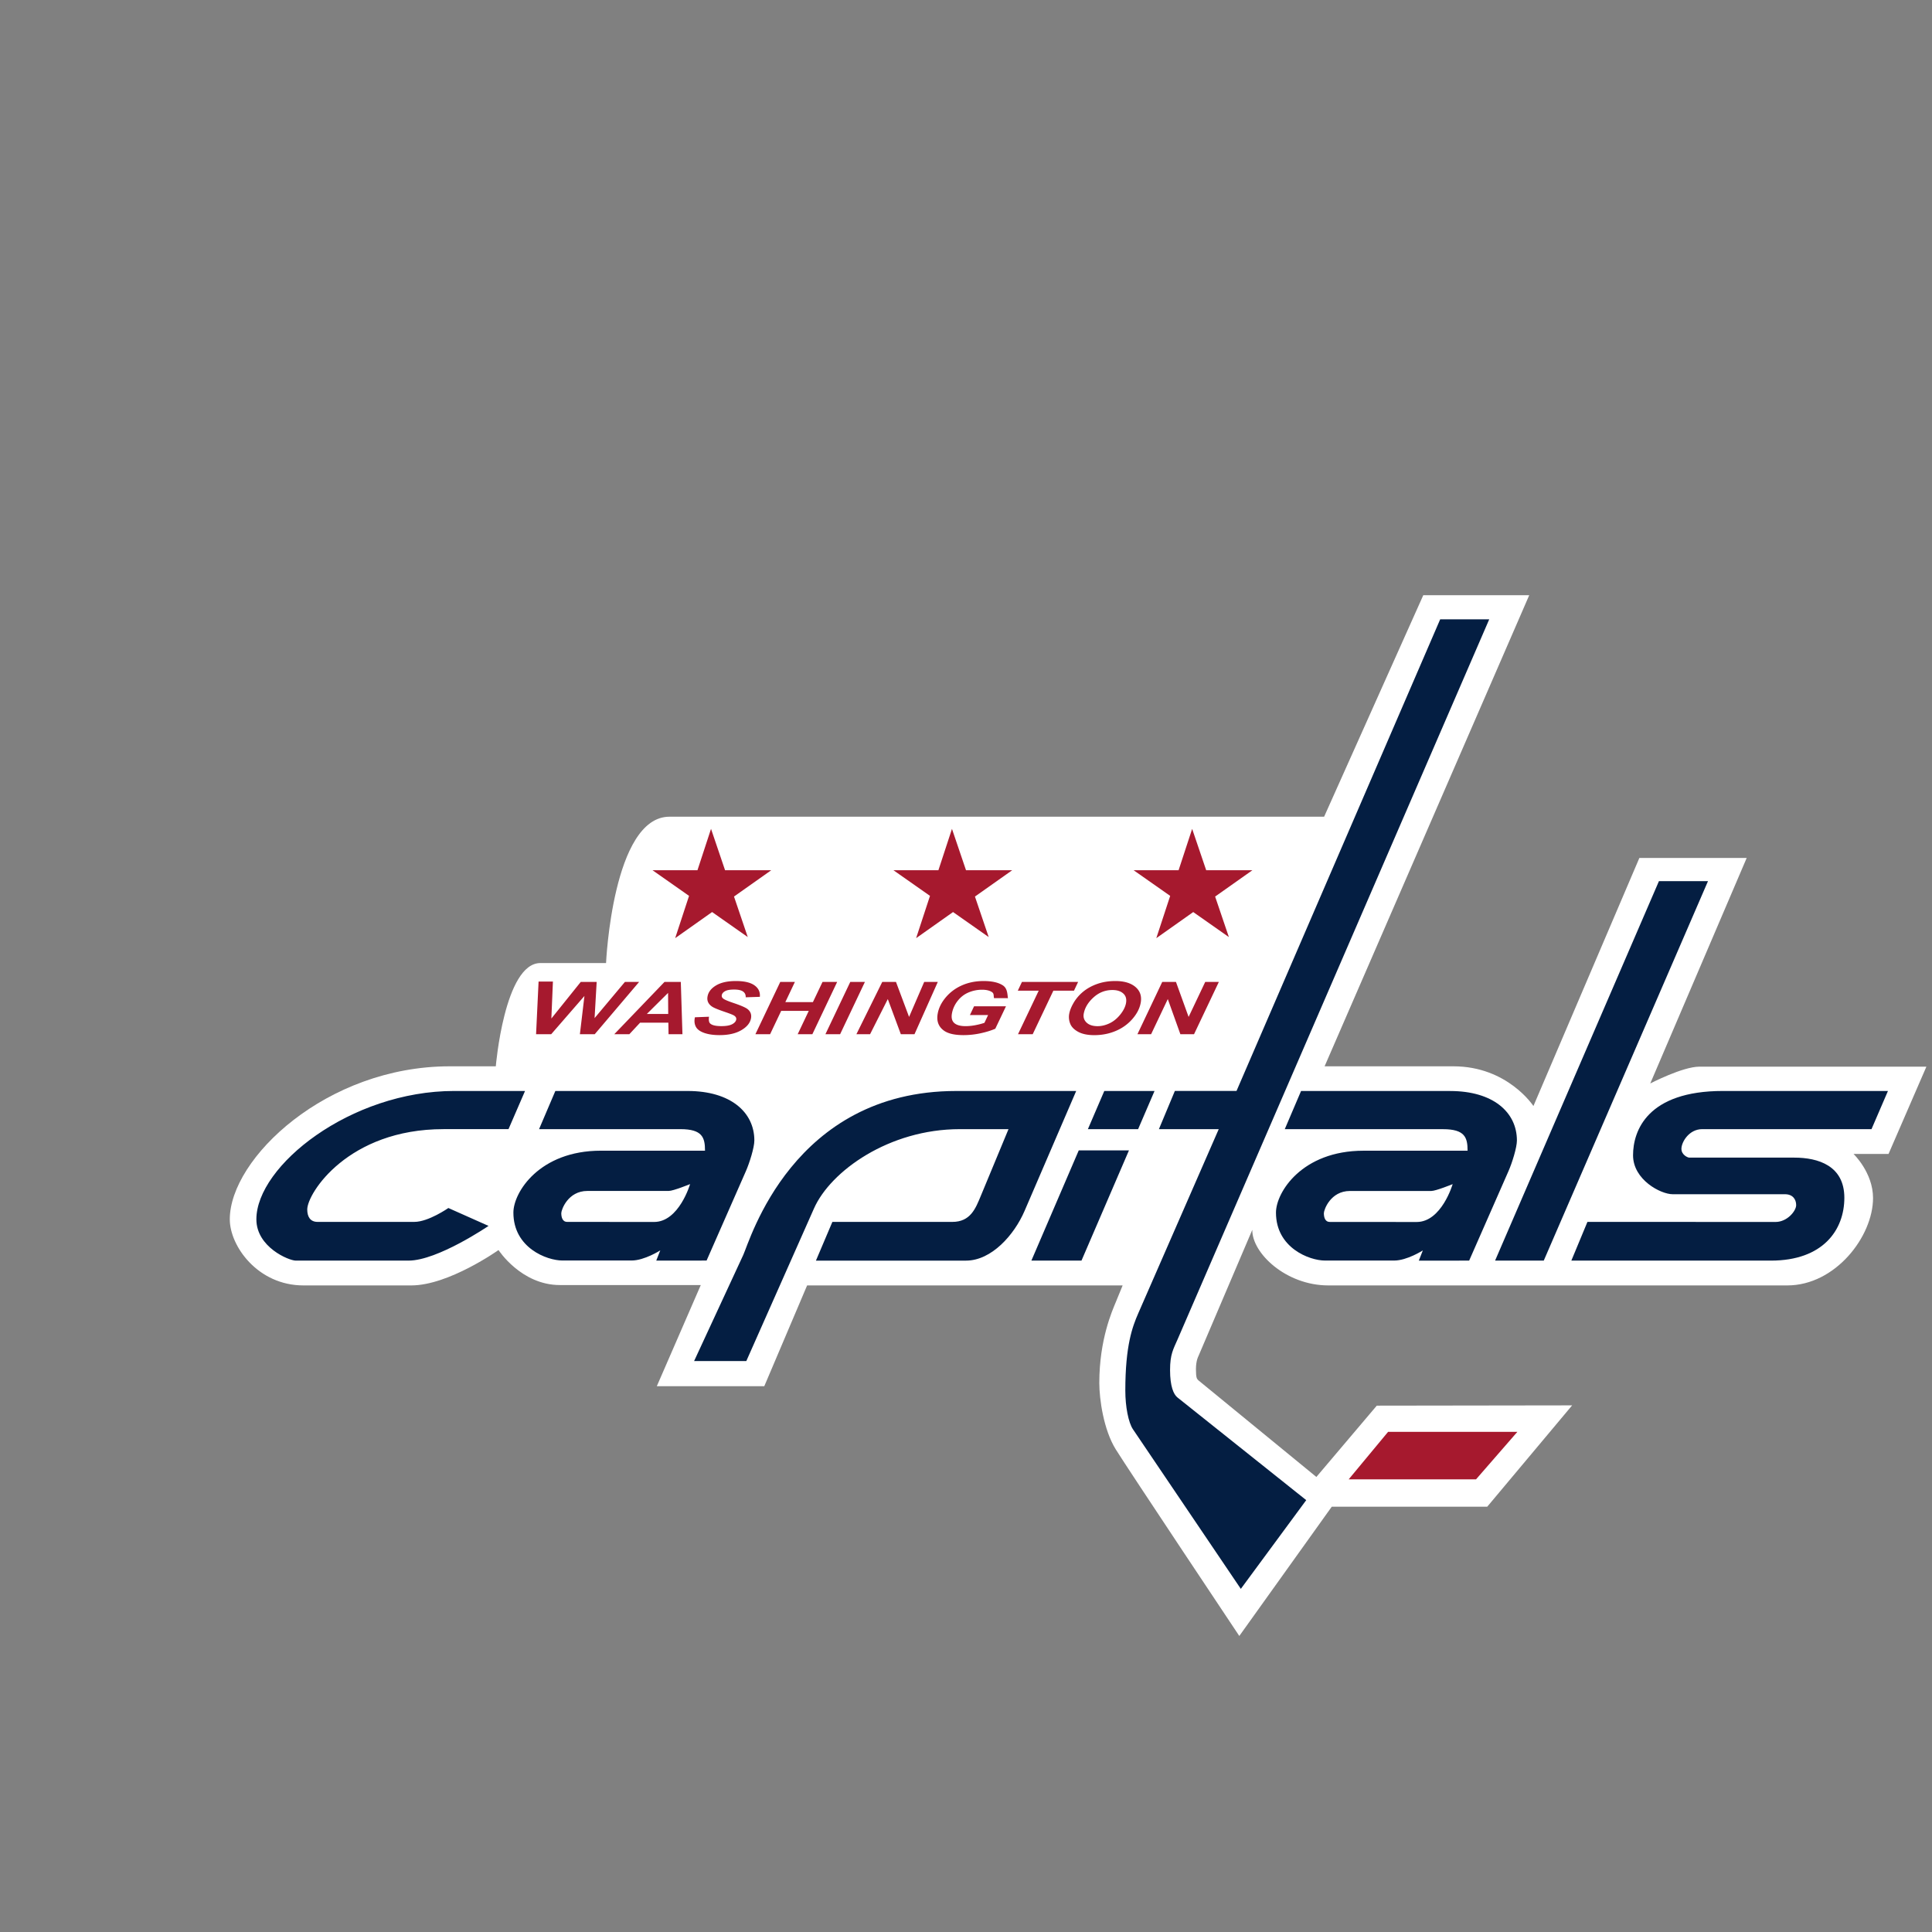 <?xml version="1.0" encoding="UTF-8" standalone="no"?>
<svg
   xmlns:dc="http://purl.org/dc/elements/1.1/"
   xmlns:cc="http://creativecommons.org/ns#"
   xmlns:rdf="http://www.w3.org/1999/02/22-rdf-syntax-ns#"
   xmlns:svg="http://www.w3.org/2000/svg"
   xmlns="http://www.w3.org/2000/svg"
   xmlns:sodipodi="http://sodipodi.sourceforge.net/DTD/sodipodi-0.dtd"
   xmlns:inkscape="http://www.inkscape.org/namespaces/inkscape"
   width="512"
   height="512"
   viewBox="0 0 512 512"
   version="1.1"
   id="svg12"
   sodipodi:docname="washington-capitals.svg"
   inkscape:version="0.92.5 (2060ec1f9f, 2020-04-08)">
  <rect x="0" y="0" width="512" height="512" fill="#808080" stroke="none"/>
  <defs
     id="defs16" />
  <sodipodi:namedview
     pagecolor="#ffffff"
     bordercolor="#666666"
     borderopacity="1"
     objecttolerance="10"
     gridtolerance="10"
     guidetolerance="10"
     inkscape:pageopacity="0"
     inkscape:pageshadow="2"
     inkscape:window-width="640"
     inkscape:window-height="480"
     id="namedview14"
     showgrid="false"
     inkscape:zoom="0.4609375"
     inkscape:cx="256"
     inkscape:cy="259.39545"
     inkscape:window-x="0"
     inkscape:window-y="0"
     inkscape:window-maximized="0"
     inkscape:current-layer="svg12" />
  <g
     id="g10"
     transform="matrix(0.912,0,0,0.87,50.866,72.06)"
     style="fill:none;fill-rule:evenodd">
    <path
       d="m 88.296,241.982 c 0,0 2.528,-31.452 12.947,-31.452 h 19.09 c 0,0 1.916,-44.58 18.418,-44.58 h 190.24 l 28.81,-67.463 h 30.786 l -59.458,143.495 h 37.427 c 15.752,0 23.254,12.097 23.254,12.097 l 30.784,-75.56 h 31.186 l -28.02,68.69 c 0,0 9.39,-5.12 14.28,-5.12 H 504 l -11.002,26.587 h -10.17 c 0,0 5.668,5.674 5.668,13.433 0,11.68 -10.92,26.614 -24.92,26.614 H 330.212 c -12.336,0 -22.213,-9.884 -22.09,-16.935 l -15.67,38.513 c 0,0 -0.707,1.28 -0.707,3.95 0,2.67 0.283,2.952 0.708,3.38 l 34.286,29.436 17.555,-21.72 56.766,-0.085 -24.67,30.868 h -45.18 l -26.867,39.377 c 0,0 -32.34,-50.833 -35.897,-56.84 -3.556,-6.007 -4.78,-15.352 -4.78,-20.244 0,-13.238 3.754,-21.964 4.78,-24.585 l 2,-5.115 H 178.76 l -12.447,30.702 h -31.23 l 12.78,-30.814 h -40.95 c -11.255,0 -17.826,-10.662 -17.826,-10.662 0,0 -14.462,10.775 -25.354,10.775 H 32.393 C 19.17,308.725 11,296.768 11,288.59 11,270.07 39.062,241.982 74.904,241.982 h 13.392"
       id="path2"
       inkscape:connector-curvature="0"
       style="fill:#ffffff" />
    <path
       d="M 73.076,261.116 H 91.99 l 4.803,-11.625 H 76.236 c -30.172,0 -57.512,22.825 -57.512,39.1 0,8.457 9.42,12.574 11.448,12.574 h 32.784 c 8.446,0 23.228,-10.57 23.228,-10.57 l -11.67,-5.45 c 0,0 -5.778,4.227 -9.89,4.227 H 36.506 c -2.113,0 -3,-1.556 -3,-3.782 0,-4.95 11.89,-24.47 39.57,-24.47 m 61.215,28.273 -25.243,-0.02 c -1.5,0 -1.722,-1.67 -1.722,-2.67 0,-1 1.917,-6.757 7.585,-6.757 h 23.632 c 1.335,0 6.212,-2.086 6.212,-2.086 0,0 -3.21,11.534 -10.462,11.534 m 9.752,-39.9 H 105.6 l -4.732,11.627 h 41.07 c 6.394,0 7.15,2.558 7.15,6.562 h -30.26 c -17.843,0 -25.42,12.66 -25.42,18.856 0,10.733 9.71,14.597 14.253,14.597 h 20.09 c 3.75,0 8.335,-3.086 8.335,-3.086 l -1.166,3.117 14.627,-0.016 11.433,-27.267 c 1.03,-2.462 2.445,-7.15 2.445,-9.315 0,-8.62 -6.92,-15.073 -19.38,-15.073 m 1.875,82.26 14.282,-32.313 c 1.94,-4.39 14.38,-49.947 61.9,-49.947 h 34.844 l -15.005,36.542 c -3.002,7.316 -9.613,15.13 -17,15.13 h -43.62 l 4.777,-11.792 h 34.84 c 5.297,0 6.774,-4.094 8.28,-7.9 l 8.058,-20.354 h -14.17 c -20.546,0 -37.536,12.772 -42.343,24.137 l -19.67,46.496 h -15.17 m 111.766,-64.158 -13.762,33.568 h 14.56 l 13.79,-33.568 h -14.588 m 17.252,-6.48 4.773,-11.624 h -14.6 l -4.767,11.627 h 14.593 m 10.676,-11.627 -4.632,11.626 h 17.385 L 275,317.18 c -1.694,4.07 -3.778,9.786 -3.778,23.58 0,4.895 0.903,9.742 2.222,11.79 1.32,2.05 31.342,48.61 31.342,48.61 l 19.004,-27.03 -37.426,-31.284 c -1.133,-0.945 -2.14,-3.42 -2.14,-8.316 0,-4.892 0.946,-6.362 2.223,-9.454 l 90.52,-219.25 h -14.25 L 303.533,249.49 h -17.92"
       id="path4"
       inkscape:connector-curvature="0"
       style="fill:#041e42" />
    <path
       d="m 355.88,289.403 -25.243,-0.02 c -1.5,0 -1.718,-1.67 -1.718,-2.67 0,-1 1.915,-6.758 7.584,-6.758 h 23.63 c 1.333,0 6.21,-2.085 6.21,-2.085 0,0 -3.21,11.533 -10.464,11.533 m 9.756,-39.9 H 322.29 l -4.734,11.627 h 45.974 c 6.394,0 7.147,2.56 7.147,6.56 H 340.42 c -17.844,0 -25.42,12.66 -25.42,18.858 0,10.733 9.71,14.6 14.25,14.6 h 20.088 c 3.754,0 8.337,-3.087 8.337,-3.087 l -1.165,3.117 14.625,-0.013 11.434,-27.27 c 1.032,-2.462 2.443,-7.15 2.443,-9.316 0,-8.62 -6.917,-15.073 -19.378,-15.073 m 27.18,51.658 47.72,-115.58 H 426.28 l -47.61,115.58 h 14.146 m 8.014,0 4.675,-11.793 c 0,0 51.318,0.02 54.673,0.02 3.354,0 5.98,-3.33 5.98,-5.136 0,-1.81 -1.04,-3.31 -3.25,-3.31 h -32.632 c -3.502,0 -11.517,-4.42 -11.517,-11.873 0,-7.453 4.137,-19.58 26.1,-19.58 h 47.97 l -4.78,11.627 h -49.177 c -3.866,0 -6.057,3.95 -6.057,6.005 0,1.837 1.834,2.672 2.28,2.672 h 30.506 c 6.948,0 14.558,2.448 14.558,12.236 0,9.788 -6.19,19.135 -21.336,19.135 H 400.83"
       id="path6"
       inkscape:connector-curvature="0"
       style="fill:#041e42" />
    <path
       d="m 373.136,367.79 12.005,-14.46 h -37.565 l -11.446,14.46 h 37.007 M 117.043,232.205 h -4.312 l 1.32,-11.652 -9.657,11.652 h -4.396 l 0.728,-16.036 h 4.167 l -0.452,11.253 8.545,-11.152 h 4.62 L 117,227.3 l 8.82,-11.03 h 4.128 l -12.904,15.934 m 21.352,-6.174 -0.04,-6.41 -6.163,6.41 z m 0.043,2.655 h -8.21 l -3.128,3.52 h -4.38 l 14.6,-15.933 h 4.734 l 0.478,15.933 h -4.04 l -0.056,-3.52 z m 7.724,-1.643 4.084,-0.162 c -0.123,0.993 -0.022,1.662 0.3,2.01 0.52,0.565 1.617,0.848 3.295,0.848 1.394,0 2.437,-0.19 3.13,-0.575 0.69,-0.384 1.084,-0.85 1.182,-1.393 0.086,-0.47 -0.096,-0.868 -0.545,-1.195 -0.316,-0.24 -1.227,-0.625 -2.737,-1.162 -1.508,-0.538 -2.6,-0.985 -3.276,-1.342 -0.676,-0.36 -1.173,-0.823 -1.493,-1.395 -0.32,-0.573 -0.412,-1.242 -0.272,-2.012 0.244,-1.342 1.076,-2.454 2.498,-3.337 1.422,-0.884 3.33,-1.325 5.723,-1.325 2.43,0 4.234,0.437 5.408,1.315 1.176,0.877 1.697,2.044 1.563,3.5 l -4.108,0.14 c 0.035,-0.76 -0.22,-1.342 -0.758,-1.748 -0.537,-0.405 -1.407,-0.61 -2.603,-0.61 -1.177,0 -2.047,0.158 -2.608,0.48 -0.564,0.32 -0.888,0.72 -0.976,1.205 -0.083,0.46 0.08,0.834 0.49,1.13 0.404,0.307 1.35,0.724 2.84,1.253 2.24,0.79 3.64,1.432 4.2,1.923 0.838,0.726 1.156,1.656 0.95,2.794 -0.254,1.406 -1.196,2.608 -2.822,3.603 -1.626,0.996 -3.732,1.494 -6.31,1.494 -1.782,0 -3.283,-0.23 -4.505,-0.69 -1.22,-0.46 -2.027,-1.1 -2.415,-1.92 -0.388,-0.82 -0.467,-1.76 -0.237,-2.827 m 33.078,-1.957 h -8.013 l -3.225,7.12 h -4.27 l 7.225,-15.934 h 4.253 l -2.78,6.152 h 8.013 l 2.795,-6.152 h 4.256 l -7.21,15.933 h -4.266 l 3.225,-7.12 m 4.834,7.12 7.224,-15.933 h 4.253 l -7.207,15.933 h -4.268 m 25.885,0 h -3.97 l -3.787,-10.707 -5.154,10.707 h -3.974 l 7.515,-15.933 h 3.987 l 3.806,10.663 4.395,-10.663 h 3.957 l -6.778,15.933 m 17.313,-8.51 h 9.272 l -3.103,6.836 c -1.194,0.546 -2.618,1.007 -4.274,1.384 a 22.357,22.357 0 0 1 -4.957,0.564 c -2.56,0 -4.446,-0.445 -5.65,-1.336 -1.645,-1.216 -2.26,-2.982 -1.84,-5.293 0.28,-1.55 0.95,-3.036 2.007,-4.457 a 12.944,12.944 0 0 1 4.82,-3.978 c 1.942,-0.943 4.107,-1.412 6.502,-1.412 2.39,0 4.232,0.428 5.525,1.283 1.29,0.853 1.358,2.3 1.53,3.94 l -4.033,-0.014 c -0.186,-0.898 0.042,-1.416 -0.652,-1.874 -0.694,-0.457 -1.632,-0.685 -2.808,-0.685 a 9.658,9.658 0 0 0 -3.938,0.828 c -1.25,0.55 -2.303,1.403 -3.162,2.556 a 8.896,8.896 0 0 0 -1.658,3.77 c -0.24,1.342 -0.027,2.33 0.65,2.974 0.675,0.64 1.775,0.963 3.302,0.963 0.914,0 1.87,-0.1 2.866,-0.3 0.997,-0.2 1.87,-0.437 2.617,-0.713 l 1.062,-2.37 h -5.284 l 1.2,-2.66 m 17.042,8.505 h -4.27 l 6.022,-13.27 h -6.076 l 1.2,-2.663 h 16.325 l -1.2,2.662 h -5.994 l -6.005,13.27 m 14.838,-6.314 c -0.2,1.095 0.068,2.012 0.8,2.75 0.733,0.74 1.805,1.11 3.218,1.11 1.15,0 2.307,-0.293 3.475,-0.874 1.166,-0.584 2.2,-1.47 3.11,-2.654 0.906,-1.184 1.463,-2.34 1.665,-3.46 0.225,-1.255 -0.03,-2.24 -0.78,-2.953 -0.748,-0.717 -1.797,-1.07 -3.153,-1.07 -2.085,0 -3.91,0.744 -5.486,2.237 -1.575,1.492 -2.526,3.13 -2.846,4.913 m -4.225,0.067 c 0.17,-0.943 0.535,-1.937 1.09,-2.98 a 12.586,12.586 0 0 1 2.856,-3.64 c 1.173,-1.03 2.56,-1.844 4.166,-2.442 1.608,-0.597 3.367,-0.895 5.28,-0.895 2.564,0 4.52,0.612 5.877,1.836 1.356,1.226 1.85,2.848 1.485,4.87 -0.306,1.68 -1.11,3.308 -2.423,4.88 a 13.106,13.106 0 0 1 -4.84,3.63 c -1.917,0.848 -3.986,1.272 -6.21,1.272 -1.93,0 -3.488,-0.336 -4.678,-1.01 -1.187,-0.675 -1.963,-1.51 -2.33,-2.506 a 5.666,5.666 0 0 1 -0.273,-3.015 m 36.264,6.248 h -3.968 l -3.657,-10.707 -4.85,10.707 h -3.973 l 7.208,-15.933 h 3.988 l 3.677,10.663 4.827,-10.663 h 3.96 l -7.212,15.933 m -133.678,-41.936 10.828,-8.022 h -13.425 l -4.077,-12.597 -3.942,12.6 h -13.06 l 10.615,7.81 -4.03,12.88 10.73,-7.953 10.358,7.618 -3.994,-12.334 m 70.014,0 10.828,-8.022 H 224.93 l -4.08,-12.597 -3.94,12.6 h -13.062 l 10.616,7.81 -4.03,12.88 10.73,-7.953 10.358,7.618 -3.994,-12.334 m 69.792,0 10.83,-8.022 h -13.427 l -4.078,-12.597 -3.942,12.6 h -13.06 l 10.617,7.81 -4.032,12.88 10.73,-7.953 10.355,7.618 -3.992,-12.334"
       id="path8"
       inkscape:connector-curvature="0"
       style="fill:#a6192e" />
  </g>
</svg>

